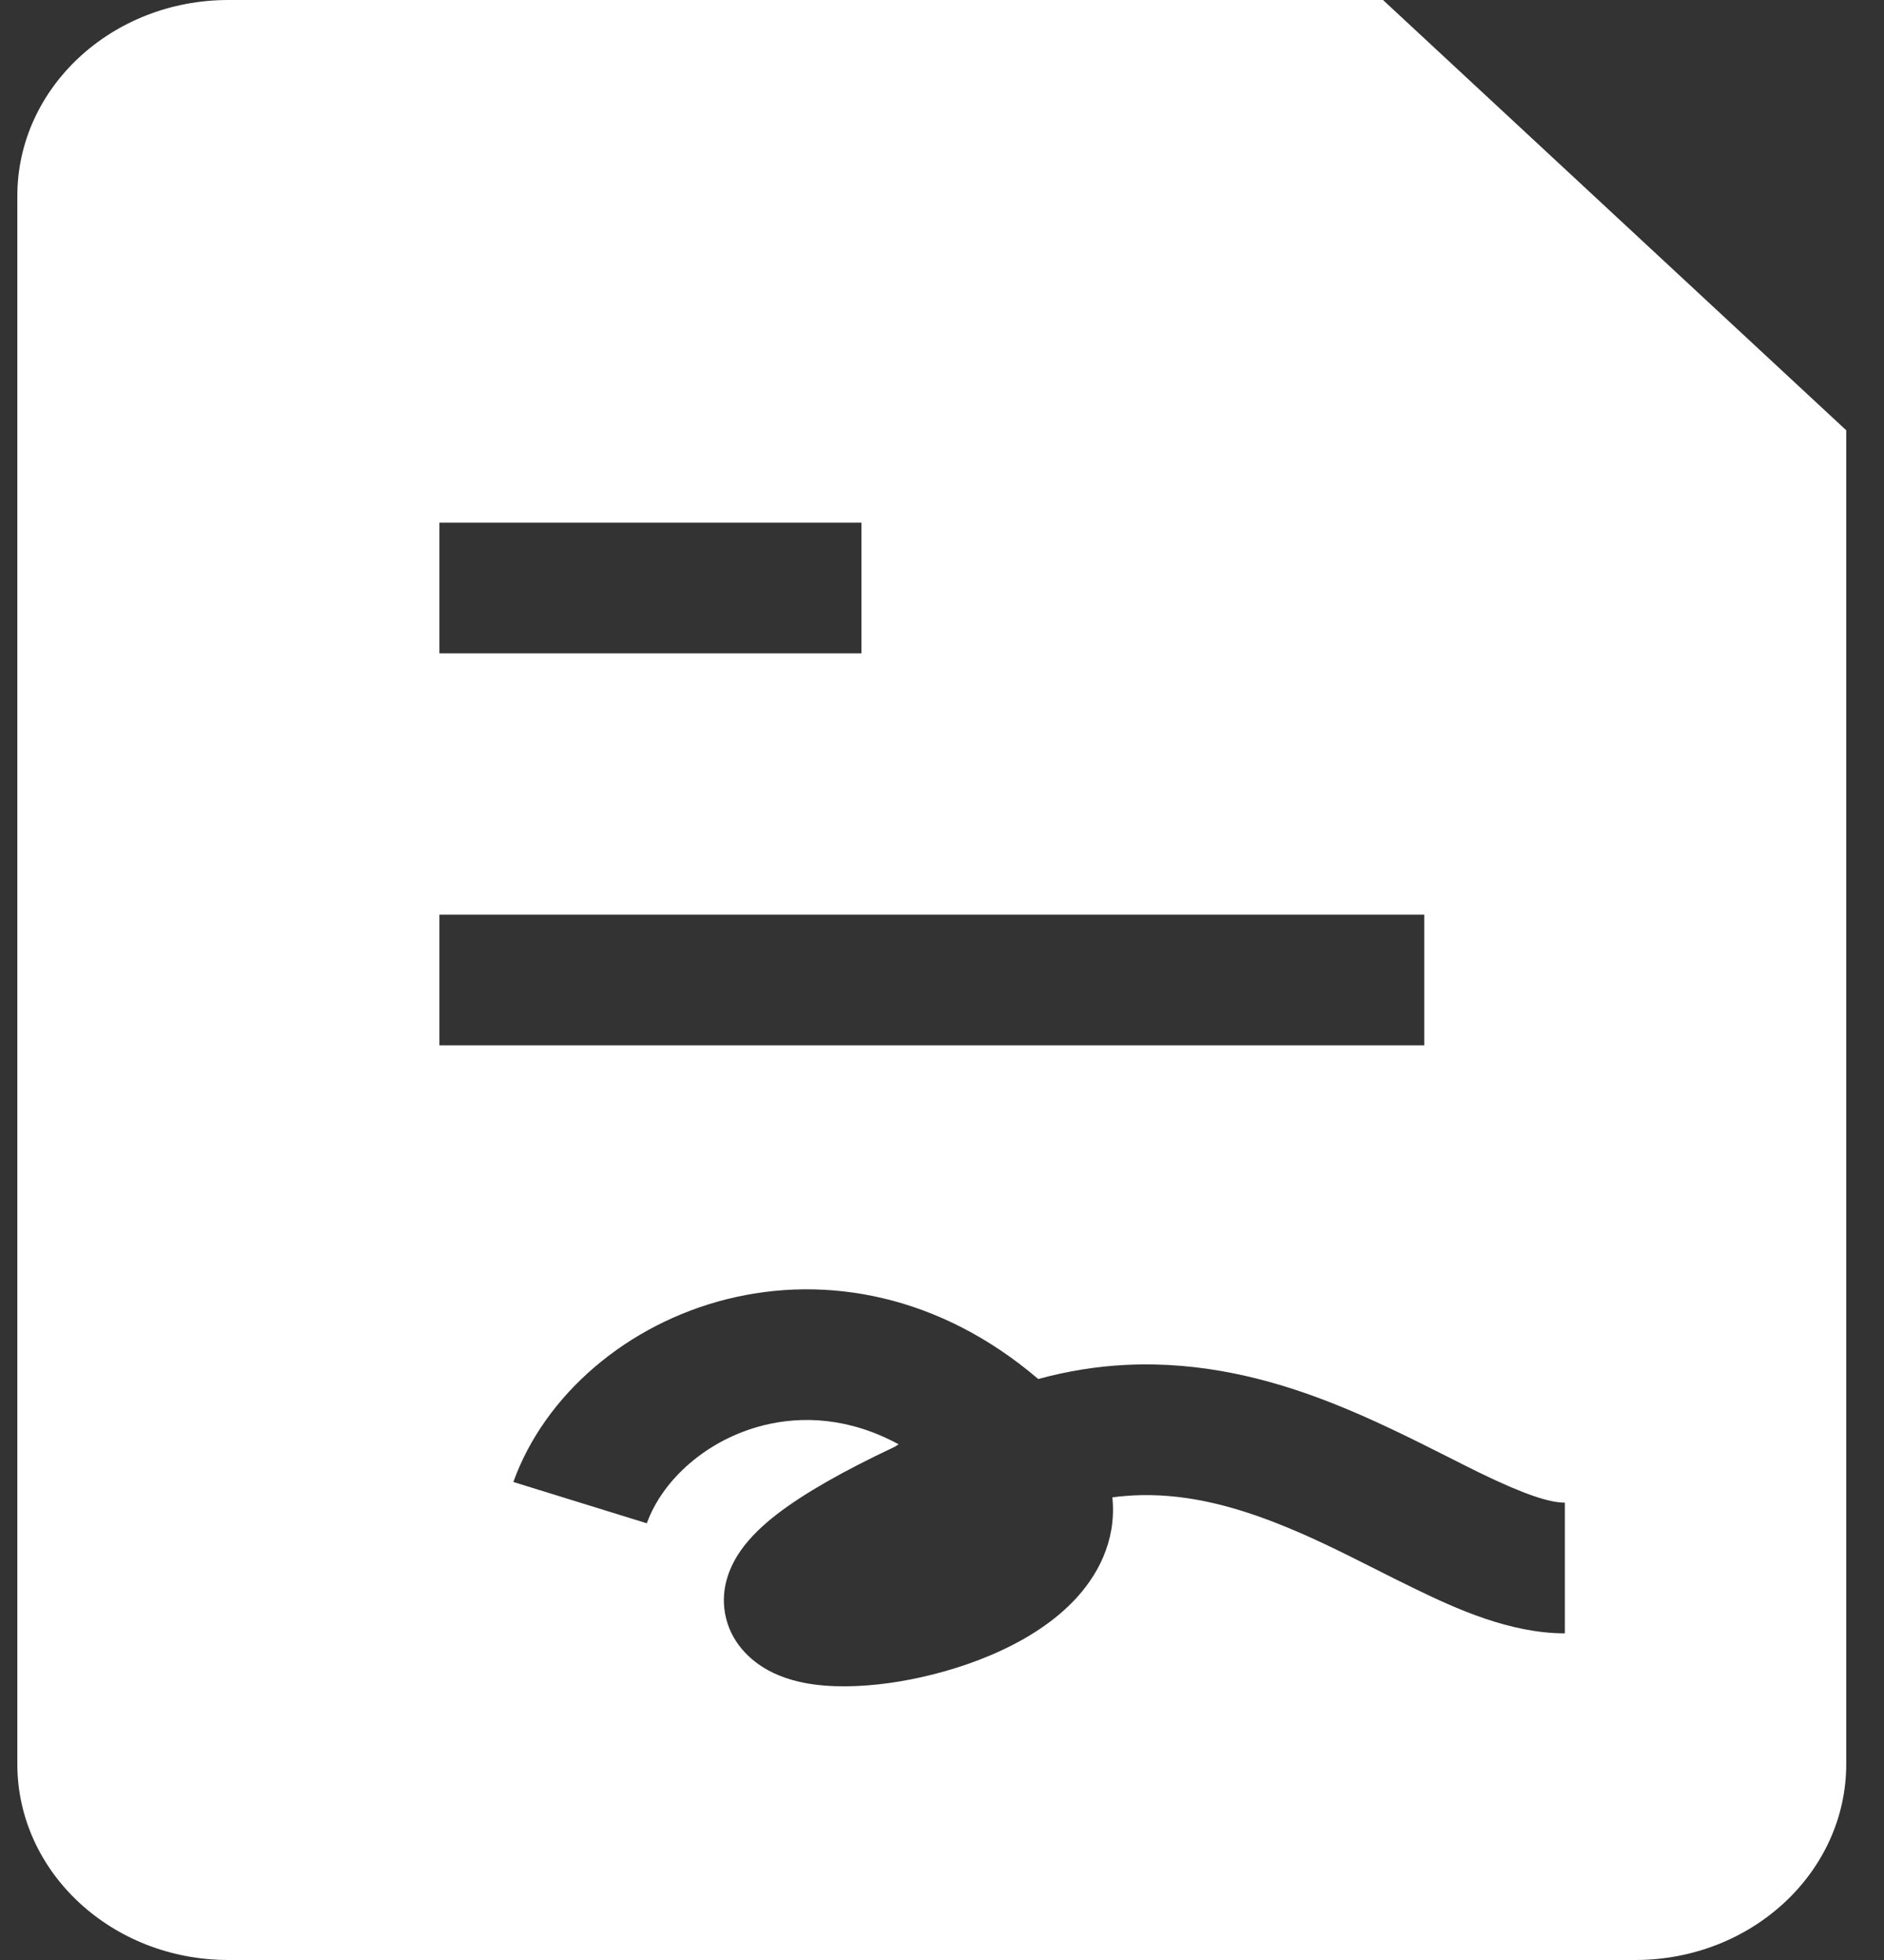 <svg width="25" height="26" viewBox="0 0 25 26" fill="none" xmlns="http://www.w3.org/2000/svg">
<rect x="0" y="0" width="25" height="26" fill="#333333" stroke="none"/>
<path fill-rule="evenodd" clip-rule="evenodd" d="M0.23 2.6C0.23 1.164 1.484 0 3.031 0H18.352L24.499 5.708V23.4C24.499 24.836 23.245 26 21.699 26H3.031C1.484 26 0.23 24.836 0.23 23.4V2.6ZM11.431 6.933H5.831V8.667H11.431V6.933ZM18.899 12.133H5.831V13.867H18.899V12.133ZM10.133 18.907C9.379 19.095 8.791 19.63 8.583 20.207L6.812 19.659C7.227 18.504 8.318 17.565 9.649 17.233C10.969 16.904 12.474 17.18 13.777 18.293C14.169 18.186 14.556 18.125 14.94 18.106C15.946 18.056 16.849 18.292 17.624 18.592C18.193 18.812 18.745 19.09 19.209 19.324C19.357 19.399 19.496 19.469 19.624 19.532C20.228 19.826 20.56 19.933 20.765 19.933V21.667C20.038 21.667 19.32 21.341 18.756 21.066C18.583 20.982 18.414 20.897 18.248 20.813C17.805 20.59 17.378 20.374 16.906 20.192C16.281 19.95 15.668 19.806 15.04 19.837C14.949 19.842 14.855 19.85 14.76 19.863L14.763 19.886C14.812 20.449 14.562 20.912 14.24 21.244C13.645 21.858 12.676 22.18 11.948 22.303C11.569 22.367 11.161 22.393 10.802 22.345C10.626 22.321 10.4 22.271 10.186 22.153C9.959 22.027 9.69 21.787 9.621 21.403C9.557 21.045 9.702 20.751 9.828 20.57C9.959 20.383 10.135 20.221 10.316 20.082C10.67 19.81 11.185 19.516 11.873 19.192L11.924 19.159C11.274 18.806 10.649 18.778 10.133 18.907Z" fill="white"/>
</svg>
